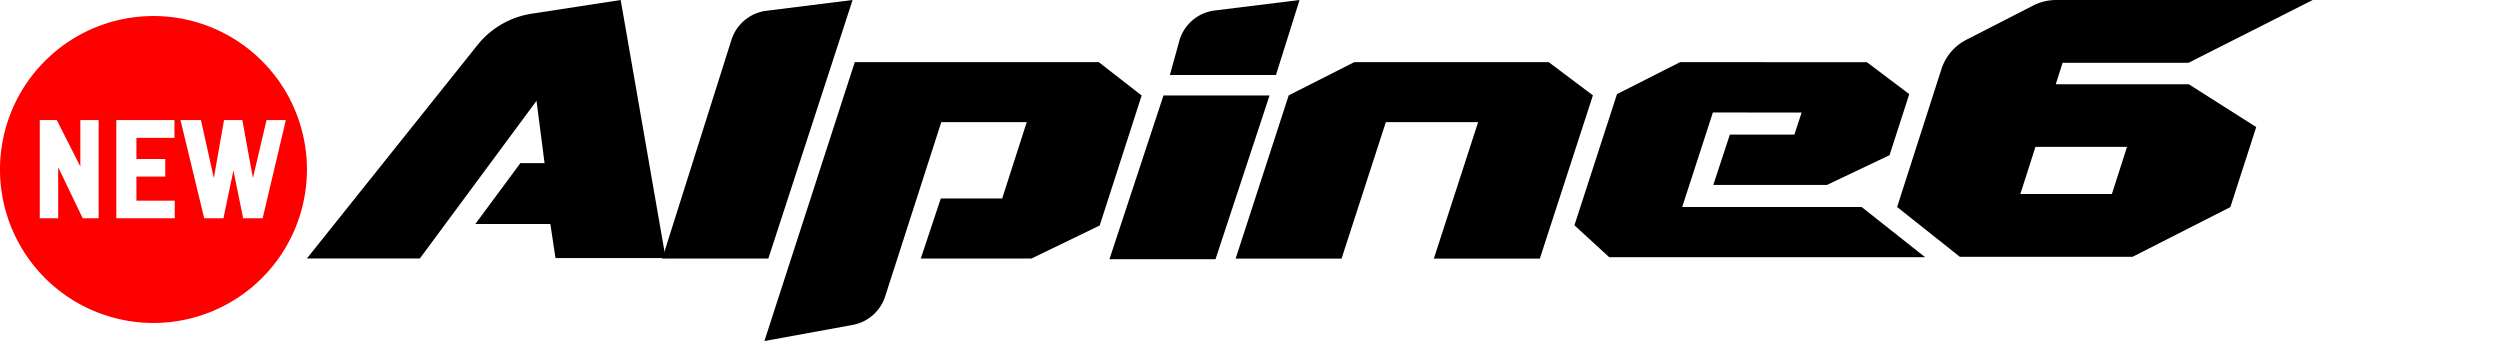 <svg xmlns="http://www.w3.org/2000/svg" viewBox="0 0 366.53 50"><title>73-head</title><g id="Alpine_6_2017_Logotype" data-name="Alpine 6 2017 Logotype"><path d="M339.07,0,320.86,9.21H302.4l-1,3.14h19.5l9.89,6.28L327,30.36l-14.34,7.29H287.34l-9.2-7.3,6.5-20.23a7.37,7.37,0,0,1,3.67-4.3l9.76-5A7.44,7.44,0,0,1,301.44,0ZM311.85,21.53H298.42l-2.21,6.91h13.42Z"/><path d="M91,0l-13,2a12.62,12.62,0,0,0-8,4.61L45,37.89H61.56l17.1-23.11,1.18,9.14H76.29l-6.6,8.92h11l.75,5H97.59Z"/><path d="M161.09,9.11H125.32L112.07,50,125,47.64a6.18,6.18,0,0,0,4.77-4.17L134.4,29.1,138,17.91h12.53L146.93,29.1h-9L135,37.9h16.23l10-4.84L167.38,14Z"/><path d="M112.65,37.9H97.1L107.24,5.84a6.18,6.18,0,0,1,5.12-4.26L125,0Z"/><path d="M187.07,11H171.52L172.9,6a6.17,6.17,0,0,1,5.17-4.46L190.53,0Zm-8.86,27H162.66L170.58,14h15.55Z"/><polygon points="225.76 37.91 210.22 37.91 216.71 17.91 203.18 17.91 196.69 37.91 181.16 37.91 188.94 13.98 198.55 9.11 227.06 9.11 233.54 13.98 225.76 37.91"/><polygon points="272.94 30.35 246.63 30.35 251.13 16.49 264.14 16.5 263.08 19.73 253.62 19.73 251.19 27.11 267.86 27.11 277.03 22.75 279.92 13.8 273.71 9.12 246.32 9.11 237.07 13.8 230.83 33.03 235.93 37.71 282.25 37.71 272.94 30.35"/><path d="M11.78,24.41V17.6h2.68V32H12.13l-3.6-7.48V32H5.83V17.6H8.32Zm13.8-6.81v2.61H20v3.1h4.23v2.58H20v3.53h5.62V32H17.05V17.6Zm16.33,0L38.51,32H35.65l-1.43-7-1.46,7H29.94L26.46,17.6h3l1.89,8.5,1.5-8.5h2.68l1.55,8.5,2-8.5ZM22.5,2.35A22.5,22.5,0,1,0,45,24.85,22.5,22.5,0,0,0,22.5,2.35Z" style="fill:red"/></g></svg>